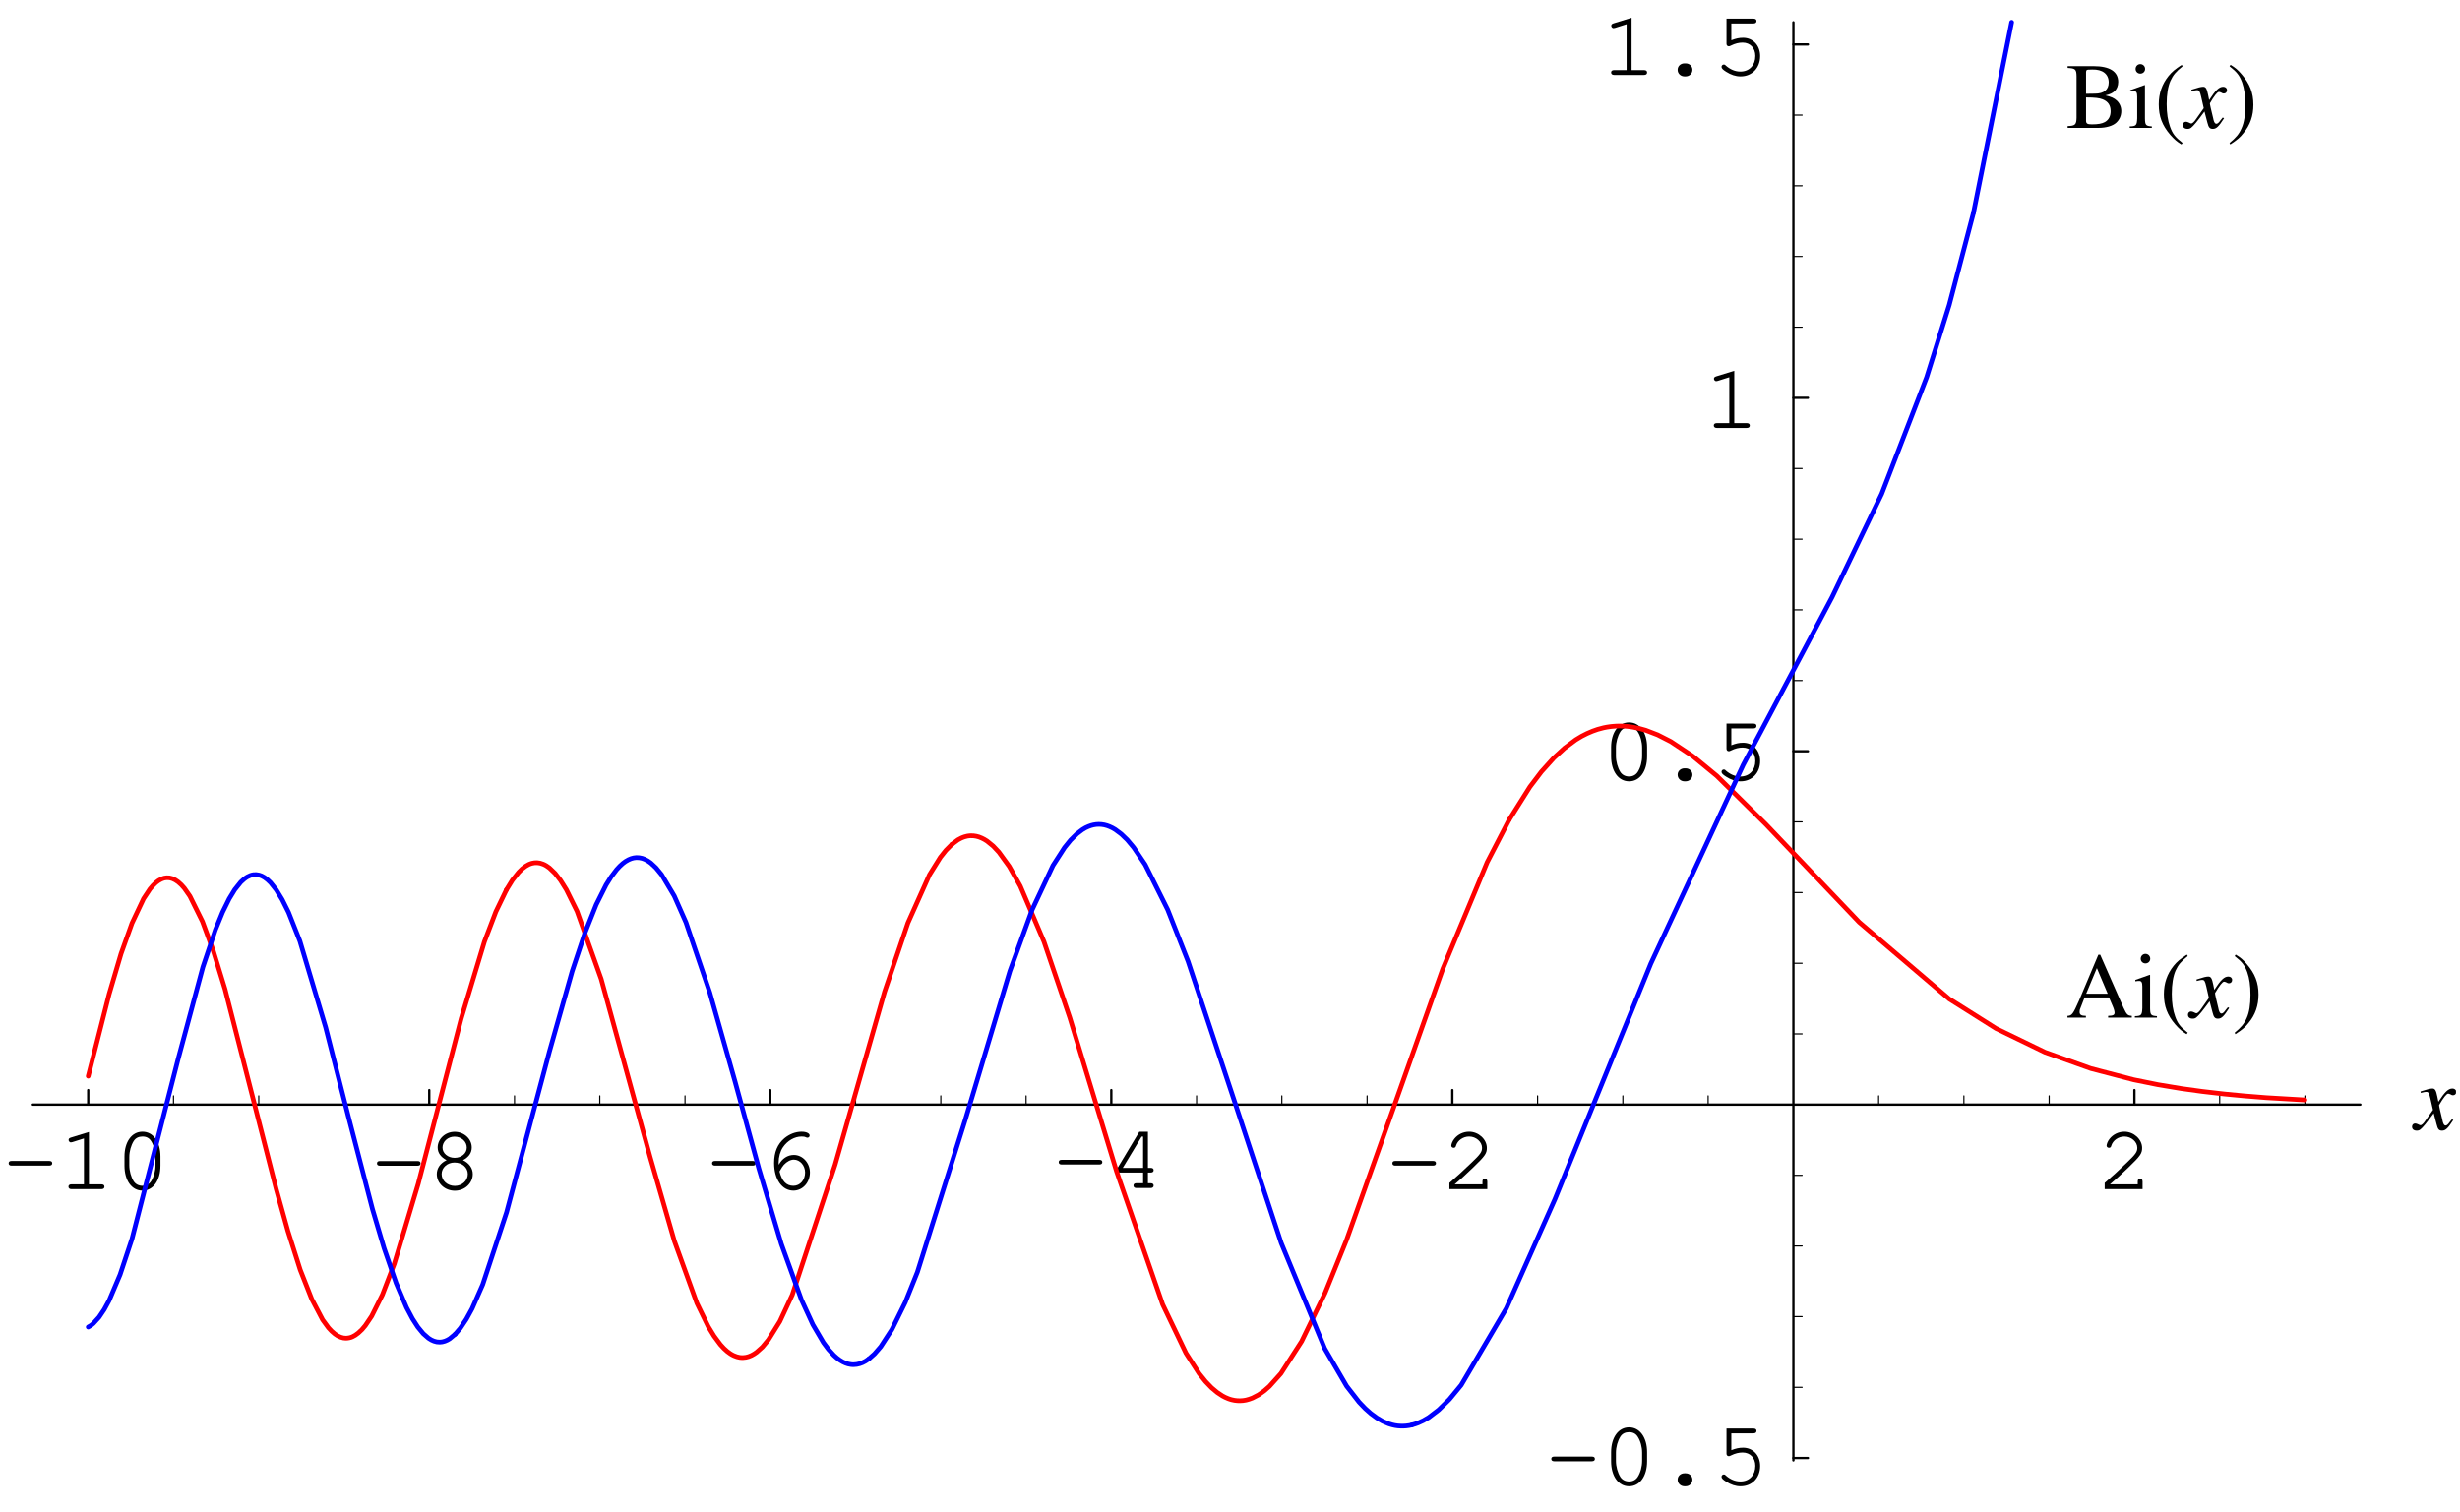 <?xml version="1.0" encoding="UTF-8"?>
<svg xmlns="http://www.w3.org/2000/svg" xmlns:xlink="http://www.w3.org/1999/xlink" width="262.82" height="161.58" viewBox="0 0 262.82 161.58">
<defs>
<g>
<g id="glyph-0-0">
</g>
<g id="glyph-0-1">
<path d="M 5 -2.516 C 5.219 -2.516 5.328 -2.609 5.328 -2.766 C 5.328 -2.938 5.219 -3.016 5 -3.016 L 0.984 -3.016 C 0.781 -3.016 0.672 -2.938 0.672 -2.766 C 0.672 -2.609 0.781 -2.516 0.984 -2.516 Z M 5 -2.516 "/>
</g>
<g id="glyph-0-2">
<path d="M 3.266 -6.109 L 1.344 -5.516 C 1.156 -5.453 1.094 -5.391 1.094 -5.25 C 1.094 -5.125 1.219 -5 1.328 -5 C 1.359 -5 1.453 -5.031 1.5 -5.031 L 2.734 -5.422 L 2.734 -0.516 L 1.406 -0.516 C 1.188 -0.516 1.078 -0.422 1.078 -0.266 C 1.078 -0.094 1.203 0 1.406 0 L 4.594 0 C 4.812 0 4.922 -0.094 4.922 -0.266 C 4.922 -0.422 4.812 -0.516 4.594 -0.516 L 3.266 -0.516 Z M 3.266 -6.109 "/>
</g>
<g id="glyph-0-3">
<path d="M 4.922 -3.484 C 4.922 -5.062 4.141 -6.141 3 -6.141 C 1.859 -6.141 1.078 -5.062 1.078 -3.484 L 1.078 -2.516 C 1.078 -0.922 1.859 0.156 3 0.156 C 4.141 0.156 4.922 -0.922 4.922 -2.516 Z M 1.594 -3.422 C 1.594 -4.047 1.781 -4.688 2.062 -5.141 C 2.266 -5.469 2.594 -5.625 3 -5.625 C 3.406 -5.625 3.719 -5.469 3.922 -5.141 C 4.219 -4.688 4.391 -4.047 4.391 -3.422 L 4.391 -2.562 C 4.391 -1.953 4.219 -1.297 3.922 -0.844 C 3.719 -0.531 3.391 -0.359 3 -0.359 C 2.609 -0.359 2.266 -0.531 2.062 -0.844 C 1.781 -1.297 1.594 -1.953 1.594 -2.562 Z M 1.594 -3.422 "/>
</g>
<g id="glyph-0-4">
</g>
<g id="glyph-0-5">
<path d="M 3.875 -3.109 C 4.5 -3.438 4.812 -3.891 4.812 -4.469 C 4.812 -5.391 3.984 -6.141 2.984 -6.141 C 2 -6.141 1.172 -5.391 1.172 -4.469 C 1.172 -3.891 1.5 -3.438 2.125 -3.109 C 1.453 -2.797 1.078 -2.25 1.078 -1.625 C 1.078 -0.641 1.938 0.156 3 0.156 C 4.062 0.156 4.922 -0.641 4.922 -1.625 C 4.922 -2.25 4.531 -2.797 3.875 -3.109 Z M 2.969 -5.625 C 3.703 -5.625 4.281 -5.109 4.281 -4.453 C 4.281 -3.844 3.719 -3.359 2.984 -3.359 C 2.266 -3.359 1.688 -3.844 1.688 -4.453 C 1.688 -5.109 2.266 -5.625 2.969 -5.625 Z M 2.969 -2.859 C 3.781 -2.859 4.391 -2.328 4.391 -1.625 C 4.391 -0.922 3.781 -0.359 3 -0.359 C 2.219 -0.359 1.594 -0.922 1.594 -1.625 C 1.594 -2.312 2.203 -2.859 2.969 -2.859 Z M 2.969 -2.859 "/>
</g>
<g id="glyph-0-6">
<path d="M 1.812 -2.609 C 1.797 -2.719 1.797 -2.797 1.797 -2.844 C 1.797 -3.453 1.969 -4.047 2.25 -4.469 C 2.734 -5.188 3.5 -5.625 4.25 -5.625 C 4.422 -5.625 4.578 -5.609 4.672 -5.562 C 4.781 -5.516 4.812 -5.5 4.875 -5.5 C 5.016 -5.5 5.109 -5.609 5.109 -5.734 C 5.109 -5.969 4.75 -6.141 4.25 -6.141 C 3.609 -6.141 2.953 -5.891 2.406 -5.438 C 1.672 -4.812 1.312 -3.953 1.312 -2.797 C 1.312 -1.062 2.156 0.156 3.375 0.156 C 4.359 0.156 5.141 -0.703 5.141 -1.781 C 5.141 -2.812 4.359 -3.656 3.422 -3.656 C 2.766 -3.656 2.172 -3.281 1.812 -2.609 Z M 1.891 -1.891 C 2.109 -2.281 2.219 -2.453 2.359 -2.609 C 2.688 -2.953 3.062 -3.156 3.422 -3.156 C 4.078 -3.156 4.625 -2.531 4.625 -1.781 C 4.625 -0.984 4.094 -0.359 3.375 -0.359 C 2.625 -0.359 2.156 -0.844 1.891 -1.891 Z M 1.891 -1.891 "/>
</g>
<g id="glyph-0-7">
<path d="M 3.703 -1.656 L 3.703 -0.516 L 2.984 -0.516 C 2.781 -0.516 2.672 -0.422 2.672 -0.266 C 2.672 -0.094 2.797 0 2.984 0 L 4.5 0 C 4.703 0 4.828 -0.094 4.828 -0.266 C 4.828 -0.422 4.719 -0.516 4.5 -0.516 L 4.219 -0.516 L 4.219 -1.656 L 4.5 -1.656 C 4.719 -1.656 4.828 -1.75 4.828 -1.906 C 4.828 -2.078 4.719 -2.156 4.5 -2.156 L 4.219 -2.156 L 4.219 -6.016 L 3.297 -6.016 L 1 -2.188 L 1 -1.656 Z M 3.703 -2.156 L 1.531 -2.156 L 3.547 -5.5 L 3.703 -5.5 Z M 3.703 -2.156 "/>
</g>
<g id="glyph-0-8">
<path d="M 1.344 -0.516 C 1.891 -0.969 2.5 -1.531 3.328 -2.328 C 4.578 -3.531 4.781 -3.812 4.781 -4.406 C 4.781 -5.328 3.891 -6.141 2.891 -6.141 C 2.266 -6.141 1.688 -5.859 1.312 -5.391 C 1.109 -5.141 0.984 -4.828 0.984 -4.641 C 0.984 -4.531 1.094 -4.422 1.234 -4.422 C 1.359 -4.422 1.453 -4.484 1.484 -4.641 C 1.656 -5.219 2.25 -5.625 2.891 -5.625 C 3.625 -5.625 4.266 -5.062 4.266 -4.422 C 4.266 -3.984 4.094 -3.734 3.156 -2.844 C 2.328 -2.047 1.578 -1.359 0.875 -0.75 L 0.781 -0.672 L 0.781 0 L 4.828 0 L 4.828 -0.812 C 4.828 -1.016 4.734 -1.125 4.562 -1.125 C 4.391 -1.125 4.312 -1.016 4.312 -0.812 L 4.312 -0.516 Z M 1.344 -0.516 "/>
</g>
<g id="glyph-0-9">
<path d="M 2.938 -1.234 C 2.516 -1.234 2.203 -0.938 2.203 -0.547 C 2.203 -0.156 2.516 0.156 2.938 0.156 L 3.047 0.156 C 3.469 0.156 3.781 -0.156 3.781 -0.547 C 3.781 -0.938 3.469 -1.234 3.047 -1.234 Z M 2.938 -1.234 "/>
</g>
<g id="glyph-0-10">
<path d="M 1.953 -5.5 L 4.312 -5.5 C 4.531 -5.5 4.641 -5.594 4.641 -5.766 C 4.641 -5.922 4.531 -6.016 4.312 -6.016 L 1.438 -6.016 L 1.438 -3.328 C 1.438 -3.172 1.531 -3.062 1.688 -3.062 C 1.75 -3.062 1.797 -3.078 1.922 -3.141 C 2.359 -3.359 2.766 -3.453 3.156 -3.453 C 3.969 -3.453 4.516 -2.875 4.516 -2.031 C 4.516 -1.031 3.875 -0.359 2.922 -0.359 C 2.359 -0.359 1.844 -0.578 1.359 -1 C 1.281 -1.094 1.219 -1.109 1.156 -1.109 C 1.016 -1.109 0.906 -1 0.906 -0.859 C 0.906 -0.703 1.047 -0.562 1.391 -0.344 C 1.906 -0.016 2.406 0.156 2.938 0.156 C 4.172 0.156 5.031 -0.75 5.031 -2.016 C 5.031 -3.156 4.266 -3.969 3.203 -3.969 C 2.781 -3.969 2.438 -3.891 1.953 -3.703 Z M 1.953 -5.5 "/>
</g>
<g id="glyph-1-0">
</g>
<g id="glyph-1-1">
<path d="M 4 -1.109 C 3.922 -1.016 3.875 -0.953 3.781 -0.844 C 3.562 -0.531 3.438 -0.438 3.312 -0.438 C 3.188 -0.438 3.094 -0.562 3.016 -0.844 C 2.984 -0.953 2.984 -0.984 2.984 -1 C 2.734 -2.031 2.625 -2.484 2.625 -2.625 C 3.078 -3.406 3.422 -3.844 3.594 -3.844 C 3.656 -3.844 3.75 -3.812 3.844 -3.766 C 3.953 -3.688 4.031 -3.672 4.109 -3.672 C 4.312 -3.672 4.453 -3.812 4.453 -4.031 C 4.453 -4.25 4.281 -4.391 4.047 -4.391 C 3.609 -4.391 3.234 -4.031 2.547 -2.969 L 2.438 -3.516 C 2.297 -4.203 2.188 -4.391 1.906 -4.391 C 1.688 -4.391 1.359 -4.312 0.75 -4.109 C 0.688 -4.094 0.688 -4.094 0.641 -4.062 L 0.672 -3.922 C 1.062 -4.016 1.141 -4.031 1.234 -4.031 C 1.484 -4.031 1.547 -3.938 1.688 -3.344 L 1.969 -2.109 L 1.156 -0.953 C 0.953 -0.641 0.75 -0.469 0.641 -0.469 C 0.594 -0.469 0.484 -0.5 0.391 -0.562 C 0.266 -0.625 0.156 -0.656 0.062 -0.656 C -0.125 -0.656 -0.266 -0.516 -0.266 -0.312 C -0.266 -0.047 -0.078 0.109 0.234 0.109 C 0.531 0.109 0.656 0.016 1.156 -0.578 C 1.422 -0.906 1.641 -1.203 2.047 -1.75 L 2.359 -0.562 C 2.484 -0.047 2.609 0.109 2.938 0.109 C 3.312 0.109 3.562 -0.125 4.141 -1.031 Z M 4 -1.109 "/>
</g>
<g id="glyph-2-0">
</g>
<g id="glyph-2-1">
<path d="M 0.172 -6.406 C 1 -6.359 1.109 -6.266 1.125 -5.516 L 1.125 -1.094 C 1.109 -0.344 0.984 -0.219 0.172 -0.188 L 0.172 0 L 3.5 0 C 4.266 0 4.984 -0.203 5.359 -0.547 C 5.719 -0.875 5.906 -1.312 5.906 -1.797 C 5.906 -2.234 5.734 -2.625 5.422 -2.922 C 5.125 -3.188 4.859 -3.312 4.203 -3.469 C 4.719 -3.594 4.938 -3.703 5.172 -3.906 C 5.422 -4.125 5.578 -4.484 5.578 -4.906 C 5.578 -6.016 4.672 -6.594 2.953 -6.594 L 0.172 -6.594 Z M 2.141 -3.25 C 3.109 -3.25 3.562 -3.188 3.922 -3.047 C 4.5 -2.812 4.766 -2.406 4.766 -1.781 C 4.766 -1.25 4.562 -0.859 4.156 -0.625 C 3.844 -0.453 3.422 -0.375 2.766 -0.375 C 2.281 -0.375 2.141 -0.453 2.141 -0.781 Z M 2.141 -3.641 L 2.141 -5.938 C 2.156 -6.156 2.188 -6.203 2.359 -6.219 L 2.797 -6.234 C 3.906 -6.266 4.562 -5.75 4.562 -4.859 C 4.562 -4.078 4.047 -3.656 3.094 -3.656 Z M 2.141 -3.641 "/>
</g>
<g id="glyph-2-2">
<path d="M 0.156 0 L 2.516 0 L 2.516 -0.156 C 1.859 -0.203 1.797 -0.297 1.781 -1.016 L 1.781 -4.562 L 1.75 -4.578 L 0.203 -4.031 L 0.203 -3.891 L 0.281 -3.891 C 0.406 -3.922 0.516 -3.922 0.625 -3.922 C 0.859 -3.922 0.953 -3.766 0.953 -3.328 L 0.953 -1.016 C 0.922 -0.281 0.844 -0.172 0.156 -0.156 Z M 1.281 -6.812 C 1 -6.812 0.781 -6.578 0.781 -6.297 C 0.781 -6.016 1 -5.797 1.281 -5.797 C 1.578 -5.797 1.797 -6.016 1.797 -6.297 C 1.797 -6.594 1.562 -6.812 1.281 -6.812 Z M 1.281 -6.812 "/>
</g>
<g id="glyph-2-3">
<path d="M 2.938 -6.734 C 2.203 -6.25 1.906 -6 1.531 -5.547 C 0.828 -4.672 0.484 -3.672 0.484 -2.516 C 0.484 -1.234 0.844 -0.266 1.719 0.75 C 2.141 1.219 2.391 1.453 2.906 1.766 L 3.031 1.609 C 2.234 0.984 1.953 0.625 1.688 -0.125 C 1.453 -0.781 1.328 -1.531 1.328 -2.547 C 1.328 -3.594 1.469 -4.422 1.734 -5.031 C 2.016 -5.641 2.312 -6 3.031 -6.578 Z M 2.938 -6.734 "/>
</g>
<g id="glyph-2-4">
<path d="M 0.375 1.766 C 1.109 1.281 1.422 1.031 1.781 0.562 C 2.5 -0.297 2.844 -1.297 2.844 -2.469 C 2.844 -3.734 2.469 -4.703 1.594 -5.719 C 1.188 -6.203 0.922 -6.422 0.406 -6.734 L 0.297 -6.578 C 1.094 -5.953 1.359 -5.609 1.641 -4.859 C 1.875 -4.188 1.984 -3.438 1.984 -2.438 C 1.984 -1.391 1.859 -0.562 1.578 0.047 C 1.312 0.656 1 1.031 0.297 1.609 Z M 0.375 1.766 "/>
</g>
<g id="glyph-2-5">
<path d="M 7.031 -0.188 C 6.594 -0.219 6.484 -0.312 6.141 -1.062 L 3.656 -6.719 L 3.453 -6.719 L 1.391 -1.828 C 0.75 -0.375 0.625 -0.203 0.156 -0.188 L 0.156 0 L 2.125 0 L 2.125 -0.188 C 1.641 -0.188 1.453 -0.312 1.453 -0.594 C 1.453 -0.719 1.469 -0.859 1.531 -0.984 L 1.984 -2.156 L 4.594 -2.156 L 5 -1.203 C 5.125 -0.922 5.188 -0.672 5.188 -0.531 C 5.188 -0.281 5.031 -0.203 4.5 -0.188 L 4.5 0 L 7.031 0 Z M 2.156 -2.562 L 3.297 -5.297 L 4.453 -2.562 Z M 2.156 -2.562 "/>
</g>
</g>
<clipPath id="clip-0">
<path clip-rule="nonzero" d="M 0.25 120 L 19 120 L 19 128 L 0.25 128 Z M 0.25 120 "/>
</clipPath>
<clipPath id="clip-1">
<path clip-rule="nonzero" d="M 257 116 L 262.391 116 L 262.391 121 L 257 121 Z M 257 116 "/>
</clipPath>
</defs>
<path fill="none" stroke-width="2.5" stroke-linecap="round" stroke-linejoin="round" stroke="rgb(0%, 0%, 0%)" stroke-opacity="1" stroke-miterlimit="10" d="M 91.752 431.166 L 91.752 446.675 " transform="matrix(0.1, 0, 0, -0.1, 0.251, 161.161)"/>
<g clip-path="url(#clip-0)">
<g fill="rgb(0%, 0%, 0%)" fill-opacity="1">
<use xlink:href="#glyph-0-1" x="0.251" y="127.082"/>
<use xlink:href="#glyph-0-2" x="6.235" y="127.082"/>
<use xlink:href="#glyph-0-3" x="12.22" y="127.082"/>
<use xlink:href="#glyph-0-4" x="18.204" y="127.082"/>
</g>
</g>
<path fill="none" stroke-width="2.5" stroke-linecap="round" stroke-linejoin="round" stroke="rgb(0%, 0%, 0%)" stroke-opacity="1" stroke-miterlimit="10" d="M 456.095 431.166 L 456.095 446.675 " transform="matrix(0.1, 0, 0, -0.1, 0.251, 161.161)"/>
<g fill="rgb(0%, 0%, 0%)" fill-opacity="1">
<use xlink:href="#glyph-0-1" x="39.604" y="127.093"/>
<use xlink:href="#glyph-0-5" x="45.588" y="127.093"/>
<use xlink:href="#glyph-0-4" x="51.573" y="127.093"/>
</g>
<path fill="none" stroke-width="2.5" stroke-linecap="round" stroke-linejoin="round" stroke="rgb(0%, 0%, 0%)" stroke-opacity="1" stroke-miterlimit="10" d="M 820.438 431.166 L 820.438 446.675 " transform="matrix(0.1, 0, 0, -0.1, 0.251, 161.161)"/>
<g fill="rgb(0%, 0%, 0%)" fill-opacity="1">
<use xlink:href="#glyph-0-1" x="75.406" y="127.082"/>
<use xlink:href="#glyph-0-6" x="81.39" y="127.082"/>
<use xlink:href="#glyph-0-4" x="87.374" y="127.082"/>
</g>
<path fill="none" stroke-width="2.5" stroke-linecap="round" stroke-linejoin="round" stroke="rgb(0%, 0%, 0%)" stroke-opacity="1" stroke-miterlimit="10" d="M 1184.781 431.166 L 1184.781 446.675 " transform="matrix(0.1, 0, 0, -0.1, 0.251, 161.161)"/>
<g fill="rgb(0%, 0%, 0%)" fill-opacity="1">
<use xlink:href="#glyph-0-1" x="112.439" y="126.963"/>
<use xlink:href="#glyph-0-7" x="118.424" y="126.963"/>
<use xlink:href="#glyph-0-4" x="124.408" y="126.963"/>
</g>
<path fill="none" stroke-width="2.5" stroke-linecap="round" stroke-linejoin="round" stroke="rgb(0%, 0%, 0%)" stroke-opacity="1" stroke-miterlimit="10" d="M 1549.124 431.166 L 1549.124 446.675 " transform="matrix(0.1, 0, 0, -0.1, 0.251, 161.161)"/>
<g fill="rgb(0%, 0%, 0%)" fill-opacity="1">
<use xlink:href="#glyph-0-1" x="148.087" y="127.082"/>
<use xlink:href="#glyph-0-8" x="154.071" y="127.082"/>
<use xlink:href="#glyph-0-4" x="160.056" y="127.082"/>
</g>
<path fill="none" stroke-width="2.5" stroke-linecap="round" stroke-linejoin="round" stroke="rgb(0%, 0%, 0%)" stroke-opacity="1" stroke-miterlimit="10" d="M 2277.849 431.166 L 2277.849 446.675 " transform="matrix(0.1, 0, 0, -0.1, 0.251, 161.161)"/>
<g fill="rgb(0%, 0%, 0%)" fill-opacity="1">
<use xlink:href="#glyph-0-8" x="224.078" y="127.082"/>
<use xlink:href="#glyph-0-4" x="230.063" y="127.082"/>
</g>
<path fill="none" stroke-width="1.25" stroke-linecap="round" stroke-linejoin="round" stroke="rgb(0%, 0%, 0%)" stroke-opacity="1" stroke-miterlimit="10" d="M 182.848 431.166 L 182.848 440.487 " transform="matrix(0.1, 0, 0, -0.1, 0.251, 161.161)"/>
<path fill="none" stroke-width="1.25" stroke-linecap="round" stroke-linejoin="round" stroke="rgb(0%, 0%, 0%)" stroke-opacity="1" stroke-miterlimit="10" d="M 273.943 431.166 L 273.943 440.487 " transform="matrix(0.1, 0, 0, -0.1, 0.251, 161.161)"/>
<path fill="none" stroke-width="1.25" stroke-linecap="round" stroke-linejoin="round" stroke="rgb(0%, 0%, 0%)" stroke-opacity="1" stroke-miterlimit="10" d="M 365 431.166 L 365 440.487 " transform="matrix(0.1, 0, 0, -0.1, 0.251, 161.161)"/>
<path fill="none" stroke-width="1.25" stroke-linecap="round" stroke-linejoin="round" stroke="rgb(0%, 0%, 0%)" stroke-opacity="1" stroke-miterlimit="10" d="M 547.191 431.166 L 547.191 440.487 " transform="matrix(0.1, 0, 0, -0.1, 0.251, 161.161)"/>
<path fill="none" stroke-width="1.25" stroke-linecap="round" stroke-linejoin="round" stroke="rgb(0%, 0%, 0%)" stroke-opacity="1" stroke-miterlimit="10" d="M 638.286 431.166 L 638.286 440.487 " transform="matrix(0.1, 0, 0, -0.1, 0.251, 161.161)"/>
<path fill="none" stroke-width="1.25" stroke-linecap="round" stroke-linejoin="round" stroke="rgb(0%, 0%, 0%)" stroke-opacity="1" stroke-miterlimit="10" d="M 729.343 431.166 L 729.343 440.487 " transform="matrix(0.1, 0, 0, -0.1, 0.251, 161.161)"/>
<path fill="none" stroke-width="1.25" stroke-linecap="round" stroke-linejoin="round" stroke="rgb(0%, 0%, 0%)" stroke-opacity="1" stroke-miterlimit="10" d="M 911.534 431.166 L 911.534 440.487 " transform="matrix(0.1, 0, 0, -0.1, 0.251, 161.161)"/>
<path fill="none" stroke-width="1.25" stroke-linecap="round" stroke-linejoin="round" stroke="rgb(0%, 0%, 0%)" stroke-opacity="1" stroke-miterlimit="10" d="M 1002.629 431.166 L 1002.629 440.487 " transform="matrix(0.1, 0, 0, -0.1, 0.251, 161.161)"/>
<path fill="none" stroke-width="1.25" stroke-linecap="round" stroke-linejoin="round" stroke="rgb(0%, 0%, 0%)" stroke-opacity="1" stroke-miterlimit="10" d="M 1093.725 431.166 L 1093.725 440.487 " transform="matrix(0.1, 0, 0, -0.1, 0.251, 161.161)"/>
<path fill="none" stroke-width="1.25" stroke-linecap="round" stroke-linejoin="round" stroke="rgb(0%, 0%, 0%)" stroke-opacity="1" stroke-miterlimit="10" d="M 1275.877 431.166 L 1275.877 440.487 " transform="matrix(0.1, 0, 0, -0.1, 0.251, 161.161)"/>
<path fill="none" stroke-width="1.25" stroke-linecap="round" stroke-linejoin="round" stroke="rgb(0%, 0%, 0%)" stroke-opacity="1" stroke-miterlimit="10" d="M 1366.972 431.166 L 1366.972 440.487 " transform="matrix(0.1, 0, 0, -0.1, 0.251, 161.161)"/>
<path fill="none" stroke-width="1.25" stroke-linecap="round" stroke-linejoin="round" stroke="rgb(0%, 0%, 0%)" stroke-opacity="1" stroke-miterlimit="10" d="M 1458.068 431.166 L 1458.068 440.487 " transform="matrix(0.1, 0, 0, -0.1, 0.251, 161.161)"/>
<path fill="none" stroke-width="1.25" stroke-linecap="round" stroke-linejoin="round" stroke="rgb(0%, 0%, 0%)" stroke-opacity="1" stroke-miterlimit="10" d="M 1640.22 431.166 L 1640.22 440.487 " transform="matrix(0.1, 0, 0, -0.1, 0.251, 161.161)"/>
<path fill="none" stroke-width="1.25" stroke-linecap="round" stroke-linejoin="round" stroke="rgb(0%, 0%, 0%)" stroke-opacity="1" stroke-miterlimit="10" d="M 1731.315 431.166 L 1731.315 440.487 " transform="matrix(0.1, 0, 0, -0.1, 0.251, 161.161)"/>
<path fill="none" stroke-width="1.25" stroke-linecap="round" stroke-linejoin="round" stroke="rgb(0%, 0%, 0%)" stroke-opacity="1" stroke-miterlimit="10" d="M 1822.411 431.166 L 1822.411 440.487 " transform="matrix(0.1, 0, 0, -0.1, 0.251, 161.161)"/>
<path fill="none" stroke-width="1.25" stroke-linecap="round" stroke-linejoin="round" stroke="rgb(0%, 0%, 0%)" stroke-opacity="1" stroke-miterlimit="10" d="M 2004.563 431.166 L 2004.563 440.487 " transform="matrix(0.1, 0, 0, -0.1, 0.251, 161.161)"/>
<path fill="none" stroke-width="1.25" stroke-linecap="round" stroke-linejoin="round" stroke="rgb(0%, 0%, 0%)" stroke-opacity="1" stroke-miterlimit="10" d="M 2095.658 431.166 L 2095.658 440.487 " transform="matrix(0.1, 0, 0, -0.1, 0.251, 161.161)"/>
<path fill="none" stroke-width="1.25" stroke-linecap="round" stroke-linejoin="round" stroke="rgb(0%, 0%, 0%)" stroke-opacity="1" stroke-miterlimit="10" d="M 2186.754 431.166 L 2186.754 440.487 " transform="matrix(0.1, 0, 0, -0.1, 0.251, 161.161)"/>
<path fill="none" stroke-width="1.25" stroke-linecap="round" stroke-linejoin="round" stroke="rgb(0%, 0%, 0%)" stroke-opacity="1" stroke-miterlimit="10" d="M 2368.945 431.166 L 2368.945 440.487 " transform="matrix(0.1, 0, 0, -0.1, 0.251, 161.161)"/>
<path fill="none" stroke-width="1.25" stroke-linecap="round" stroke-linejoin="round" stroke="rgb(0%, 0%, 0%)" stroke-opacity="1" stroke-miterlimit="10" d="M 2460.001 431.166 L 2460.001 440.487 " transform="matrix(0.1, 0, 0, -0.1, 0.251, 161.161)"/>
<path fill="none" stroke-width="2.5" stroke-linecap="round" stroke-linejoin="round" stroke="rgb(0%, 0%, 0%)" stroke-opacity="1" stroke-miterlimit="10" d="M 32.536 431.166 L 2519.217 431.166 " transform="matrix(0.1, 0, 0, -0.1, 0.251, 161.161)"/>
<path fill="none" stroke-width="2.5" stroke-linecap="round" stroke-linejoin="round" stroke="rgb(0%, 0%, 0%)" stroke-opacity="1" stroke-miterlimit="10" d="M 1913.506 53.507 L 1929.015 53.507 " transform="matrix(0.1, 0, 0, -0.1, 0.251, 161.161)"/>
<g fill="rgb(0%, 0%, 0%)" fill-opacity="1">
<use xlink:href="#glyph-0-1" x="165.064" y="158.677"/>
<use xlink:href="#glyph-0-3" x="171.048" y="158.677"/>
<use xlink:href="#glyph-0-9" x="177.032" y="158.677"/>
<use xlink:href="#glyph-0-10" x="183.017" y="158.677"/>
<use xlink:href="#glyph-0-4" x="189.001" y="158.677"/>
</g>
<path fill="none" stroke-width="2.5" stroke-linecap="round" stroke-linejoin="round" stroke="rgb(0%, 0%, 0%)" stroke-opacity="1" stroke-miterlimit="10" d="M 1913.506 808.786 L 1929.015 808.786 " transform="matrix(0.1, 0, 0, -0.1, 0.251, 161.161)"/>
<g fill="rgb(0%, 0%, 0%)" fill-opacity="1">
<use xlink:href="#glyph-0-3" x="171.048" y="83.343"/>
<use xlink:href="#glyph-0-9" x="177.032" y="83.343"/>
<use xlink:href="#glyph-0-10" x="183.017" y="83.343"/>
<use xlink:href="#glyph-0-4" x="189.001" y="83.343"/>
</g>
<path fill="none" stroke-width="2.5" stroke-linecap="round" stroke-linejoin="round" stroke="rgb(0%, 0%, 0%)" stroke-opacity="1" stroke-miterlimit="10" d="M 1913.506 1186.445 L 1929.015 1186.445 " transform="matrix(0.1, 0, 0, -0.1, 0.251, 161.161)"/>
<g fill="rgb(0%, 0%, 0%)" fill-opacity="1">
<use xlink:href="#glyph-0-2" x="182.019" y="45.735"/>
<use xlink:href="#glyph-0-4" x="188.004" y="45.735"/>
</g>
<path fill="none" stroke-width="2.5" stroke-linecap="round" stroke-linejoin="round" stroke="rgb(0%, 0%, 0%)" stroke-opacity="1" stroke-miterlimit="10" d="M 1913.506 1564.103 L 1929.015 1564.103 " transform="matrix(0.1, 0, 0, -0.1, 0.251, 161.161)"/>
<g fill="rgb(0%, 0%, 0%)" fill-opacity="1">
<use xlink:href="#glyph-0-2" x="171.048" y="8.008"/>
<use xlink:href="#glyph-0-9" x="177.032" y="8.008"/>
<use xlink:href="#glyph-0-10" x="183.017" y="8.008"/>
<use xlink:href="#glyph-0-4" x="189.001" y="8.008"/>
</g>
<path fill="none" stroke-width="1.25" stroke-linecap="round" stroke-linejoin="round" stroke="rgb(0%, 0%, 0%)" stroke-opacity="1" stroke-miterlimit="10" d="M 1913.506 129.016 L 1922.827 129.016 " transform="matrix(0.1, 0, 0, -0.1, 0.251, 161.161)"/>
<path fill="none" stroke-width="1.25" stroke-linecap="round" stroke-linejoin="round" stroke="rgb(0%, 0%, 0%)" stroke-opacity="1" stroke-miterlimit="10" d="M 1913.506 204.563 L 1922.827 204.563 " transform="matrix(0.1, 0, 0, -0.1, 0.251, 161.161)"/>
<path fill="none" stroke-width="1.25" stroke-linecap="round" stroke-linejoin="round" stroke="rgb(0%, 0%, 0%)" stroke-opacity="1" stroke-miterlimit="10" d="M 1913.506 280.071 L 1922.827 280.071 " transform="matrix(0.1, 0, 0, -0.1, 0.251, 161.161)"/>
<path fill="none" stroke-width="1.25" stroke-linecap="round" stroke-linejoin="round" stroke="rgb(0%, 0%, 0%)" stroke-opacity="1" stroke-miterlimit="10" d="M 1913.506 355.619 L 1922.827 355.619 " transform="matrix(0.1, 0, 0, -0.1, 0.251, 161.161)"/>
<path fill="none" stroke-width="1.25" stroke-linecap="round" stroke-linejoin="round" stroke="rgb(0%, 0%, 0%)" stroke-opacity="1" stroke-miterlimit="10" d="M 1913.506 506.714 L 1922.827 506.714 " transform="matrix(0.1, 0, 0, -0.1, 0.251, 161.161)"/>
<path fill="none" stroke-width="1.25" stroke-linecap="round" stroke-linejoin="round" stroke="rgb(0%, 0%, 0%)" stroke-opacity="1" stroke-miterlimit="10" d="M 1913.506 582.222 L 1922.827 582.222 " transform="matrix(0.1, 0, 0, -0.1, 0.251, 161.161)"/>
<path fill="none" stroke-width="1.25" stroke-linecap="round" stroke-linejoin="round" stroke="rgb(0%, 0%, 0%)" stroke-opacity="1" stroke-miterlimit="10" d="M 1913.506 657.73 L 1922.827 657.73 " transform="matrix(0.1, 0, 0, -0.1, 0.251, 161.161)"/>
<path fill="none" stroke-width="1.25" stroke-linecap="round" stroke-linejoin="round" stroke="rgb(0%, 0%, 0%)" stroke-opacity="1" stroke-miterlimit="10" d="M 1913.506 733.278 L 1922.827 733.278 " transform="matrix(0.1, 0, 0, -0.1, 0.251, 161.161)"/>
<path fill="none" stroke-width="1.25" stroke-linecap="round" stroke-linejoin="round" stroke="rgb(0%, 0%, 0%)" stroke-opacity="1" stroke-miterlimit="10" d="M 1913.506 884.333 L 1922.827 884.333 " transform="matrix(0.1, 0, 0, -0.1, 0.251, 161.161)"/>
<path fill="none" stroke-width="1.25" stroke-linecap="round" stroke-linejoin="round" stroke="rgb(0%, 0%, 0%)" stroke-opacity="1" stroke-miterlimit="10" d="M 1913.506 959.881 L 1922.827 959.881 " transform="matrix(0.1, 0, 0, -0.1, 0.251, 161.161)"/>
<path fill="none" stroke-width="1.25" stroke-linecap="round" stroke-linejoin="round" stroke="rgb(0%, 0%, 0%)" stroke-opacity="1" stroke-miterlimit="10" d="M 1913.506 1035.389 L 1922.827 1035.389 " transform="matrix(0.1, 0, 0, -0.1, 0.251, 161.161)"/>
<path fill="none" stroke-width="1.25" stroke-linecap="round" stroke-linejoin="round" stroke="rgb(0%, 0%, 0%)" stroke-opacity="1" stroke-miterlimit="10" d="M 1913.506 1110.936 L 1922.827 1110.936 " transform="matrix(0.1, 0, 0, -0.1, 0.251, 161.161)"/>
<path fill="none" stroke-width="1.25" stroke-linecap="round" stroke-linejoin="round" stroke="rgb(0%, 0%, 0%)" stroke-opacity="1" stroke-miterlimit="10" d="M 1913.506 1261.992 L 1922.827 1261.992 " transform="matrix(0.1, 0, 0, -0.1, 0.251, 161.161)"/>
<path fill="none" stroke-width="1.25" stroke-linecap="round" stroke-linejoin="round" stroke="rgb(0%, 0%, 0%)" stroke-opacity="1" stroke-miterlimit="10" d="M 1913.506 1337.54 L 1922.827 1337.54 " transform="matrix(0.1, 0, 0, -0.1, 0.251, 161.161)"/>
<path fill="none" stroke-width="1.25" stroke-linecap="round" stroke-linejoin="round" stroke="rgb(0%, 0%, 0%)" stroke-opacity="1" stroke-miterlimit="10" d="M 1913.506 1413.087 L 1922.827 1413.087 " transform="matrix(0.1, 0, 0, -0.1, 0.251, 161.161)"/>
<path fill="none" stroke-width="1.25" stroke-linecap="round" stroke-linejoin="round" stroke="rgb(0%, 0%, 0%)" stroke-opacity="1" stroke-miterlimit="10" d="M 1913.506 1488.595 L 1922.827 1488.595 " transform="matrix(0.1, 0, 0, -0.1, 0.251, 161.161)"/>
<path fill="none" stroke-width="2.5" stroke-linecap="round" stroke-linejoin="round" stroke="rgb(0%, 0%, 0%)" stroke-opacity="1" stroke-miterlimit="10" d="M 1913.506 50.962 L 1913.506 1587.798 " transform="matrix(0.1, 0, 0, -0.1, 0.251, 161.161)"/>
<path fill="none" stroke-width="5" stroke-linecap="round" stroke-linejoin="round" stroke="rgb(100%, 0%, 0%)" stroke-opacity="1" stroke-miterlimit="10" d="M 91.752 461.558 L 114.076 549.207 L 126.843 592.444 L 138.514 625.067 L 150.851 651.19 L 157.626 661.451 L 160.759 665.132 L 164.049 668.344 L 166.869 670.458 L 169.963 672.182 L 172.782 673.2 L 175.446 673.592 L 178.54 673.474 L 181.438 672.73 L 184.688 671.203 L 187.821 669.088 L 191.229 666.033 L 194.44 662.43 L 200.393 653.892 L 213.787 626.791 L 225.38 595.342 L 237.912 554.494 L 292.585 340.854 L 305 296.285 L 318.238 254.654 L 330.535 223.362 L 342.167 201.195 L 348.433 192.618 L 351.723 189.093 L 355.248 186.039 L 358.185 184.08 L 361.436 182.592 L 364.373 181.77 L 367.154 181.535 L 368.72 181.652 L 370.522 181.926 L 372.323 182.396 L 374.046 183.062 L 377.062 184.707 L 380.313 187.096 L 384.19 190.738 L 387.793 195.007 L 394.568 205.072 L 406.083 228.101 L 418.733 261.077 L 444.346 346.611 L 490.207 523.045 L 515.037 605.25 L 527.256 637.326 L 538.575 660.785 " transform="matrix(0.1, 0, 0, -0.1, 0.251, 161.161)"/>
<path fill="none" stroke-width="5" stroke-linecap="round" stroke-linejoin="round" stroke="rgb(100%, 0%, 0%)" stroke-opacity="1" stroke-miterlimit="10" d="M 538.575 660.785 L 544.88 671.007 L 551.577 679.427 L 555.376 683.187 L 559.018 685.928 L 562.23 687.769 L 564.031 688.513 L 565.715 689.061 L 568.692 689.61 L 571.472 689.649 L 574.527 689.218 L 577.778 688.161 L 579.423 687.417 L 581.224 686.398 L 584.475 684.127 L 590.545 678.291 L 596.341 670.811 L 602.608 660.785 L 613.965 637.796 L 639.774 565.421 L 692.058 375.162 L 717.946 285.476 L 741.993 218.975 L 754.133 194.028 L 760.36 183.806 L 767.097 174.759 L 770.935 170.608 L 774.499 167.396 L 777.788 165.007 L 779.551 163.95 L 781.47 162.971 L 784.76 161.718 L 787.814 161.013 L 789.577 160.856 L 791.3 160.817 L 794.512 161.169 L 797.331 161.913 L 800.386 163.167 L 803.245 164.772 L 805.869 166.574 L 812.018 172.057 L 818.441 179.811 L 830.66 199.433 L 843.937 227.905 L 889.719 366.976 L 942.512 551.674 L 967.499 625.342 L 990.528 676.803 L 1002.12 695.406 L 1007.995 702.808 L 1014.418 709.27 " transform="matrix(0.1, 0, 0, -0.1, 0.251, 161.161)"/>
<path fill="none" stroke-width="5" stroke-linecap="round" stroke-linejoin="round" stroke="rgb(100%, 0%, 0%)" stroke-opacity="1" stroke-miterlimit="10" d="M 1014.418 709.27 L 1020.919 714.087 L 1024.522 716.006 L 1026.245 716.711 L 1027.851 717.299 L 1030.906 718.082 L 1032.551 718.317 L 1034.274 718.474 L 1037.485 718.395 L 1040.383 717.964 L 1043.36 717.181 L 1046.454 715.928 L 1049.156 714.557 L 1052.054 712.756 L 1058.595 707.429 L 1064.665 700.967 L 1075.709 685.732 L 1087.537 664.662 L 1112.876 605.211 L 1140.408 524.102 L 1190.421 359.731 L 1239.611 217.683 L 1264.519 165.634 L 1278.618 143.741 L 1285.511 135.204 L 1291.895 128.585 L 1298.004 123.494 L 1303.605 119.812 L 1306.542 118.285 L 1309.754 116.914 L 1311.555 116.287 L 1313.161 115.817 L 1316.372 115.112 L 1319.466 114.76 L 1322.325 114.682 L 1325.498 114.877 L 1327.26 115.152 L 1328.866 115.426 L 1332.116 116.327 L 1335.641 117.619 L 1342.142 120.987 L 1348.174 125.256 L 1353.696 130.073 L 1365.993 143.781 L 1388.121 178.167 L 1413.186 229.863 L 1436.136 286.573 L 1487.95 432.341 L 1538.863 576.073 L 1586.33 690.119 L 1609.828 735.51 " transform="matrix(0.1, 0, 0, -0.1, 0.251, 161.161)"/>
<path fill="none" stroke-width="5" stroke-linecap="round" stroke-linejoin="round" stroke="rgb(100%, 0%, 0%)" stroke-opacity="1" stroke-miterlimit="10" d="M 1609.828 735.51 L 1632.034 770.758 L 1644.293 786.893 L 1657.648 801.736 L 1668.849 812.036 L 1680.95 821.005 L 1687.256 824.804 L 1693.052 827.741 L 1698.927 830.248 L 1704.37 832.167 L 1710.715 833.851 L 1714.044 834.517 L 1717.647 835.065 L 1719.292 835.261 L 1721.054 835.417 L 1724.266 835.652 L 1727.36 835.731 L 1730.219 835.692 L 1733.273 835.574 L 1736.485 835.3 L 1739.579 834.908 L 1742.36 834.477 L 1749.174 833.028 L 1755.675 831.227 L 1768.521 826.292 L 1782.503 819.164 L 1805.884 803.655 L 1831.693 782.428 L 1883.898 730.889 L 1983.845 626.046 L 2080.032 544.037 L 2129.849 512.588 L 2182.289 487.171 L 2231.362 469.664 L 2277.027 457.719 L 2303.189 452.432 L 2327.862 448.32 L 2350.303 445.226 L 2374.075 442.485 L 2395.342 440.448 L 2418.801 438.568 L 2460.001 436.14 " transform="matrix(0.1, 0, 0, -0.1, 0.251, 161.161)"/>
<path fill="none" stroke-width="5" stroke-linecap="round" stroke-linejoin="round" stroke="rgb(0%, 0%, 100%)" stroke-opacity="1" stroke-miterlimit="10" d="M 91.752 193.48 L 94.689 195.203 L 97.313 197.357 L 103.305 203.936 L 108.828 212.161 L 114.076 221.795 L 125.786 249.445 L 138.514 287.708 L 187.821 479.925 L 214.257 578.188 L 227.612 617.979 L 235.288 636.777 L 242.299 651.033 L 248.291 660.863 L 254.792 668.97 L 258.395 672.221 L 260.118 673.513 L 261.724 674.532 L 264.896 676.02 L 266.659 676.568 L 268.264 676.881 L 271.241 676.999 L 274.335 676.49 L 277.037 675.55 L 279.974 673.944 L 283.108 671.594 L 286.515 668.383 L 292.585 660.746 L 298.969 650.289 L 305.744 636.66 L 317.885 605.955 L 345.418 513.685 L 369.503 419.104 L 395.43 319.51 L 407.767 277.878 L 420.73 240.32 L 431.774 214.393 L 438.119 202.409 L 443.876 193.48 L 449.711 186.391 L 455.273 181.535 L 458.288 179.655 L 461.108 178.402 L 464.163 177.579 L 467.413 177.344 L 470.037 177.618 L 472.818 178.362 L 475.442 179.498 L 477.87 180.908 L 483.745 185.764 " transform="matrix(0.1, 0, 0, -0.1, 0.251, 161.161)"/>
<path fill="none" stroke-width="5" stroke-linecap="round" stroke-linejoin="round" stroke="rgb(0%, 0%, 100%)" stroke-opacity="1" stroke-miterlimit="10" d="M 483.745 185.764 L 489.306 192.266 L 495.768 201.939 L 501.878 213.101 L 513.235 238.91 L 538.692 316.024 L 584.436 487.719 L 608.796 573.762 L 622.072 613.71 L 634.448 644.806 L 645.022 665.955 L 650.466 674.649 L 656.38 682.443 L 659.748 686.046 L 662.842 688.866 L 665.74 691.02 L 668.952 692.86 L 671.85 694.074 L 674.513 694.779 L 677.372 695.132 L 680.427 694.975 L 683.56 694.349 L 686.419 693.291 L 689.709 691.529 L 692.803 689.375 L 698.285 684.283 L 704.278 676.999 L 717.868 654.127 L 730.361 625.851 L 755.857 550.812 L 782.841 455.644 L 808.18 363.021 L 832.187 282.343 L 853.728 222.618 L 865.908 196.104 L 877.187 176.874 L 882.552 169.668 L 888.349 163.323 L 891.677 160.386 L 894.693 158.154 L 897.826 156.274 L 900.685 154.942 L 903.466 154.002 L 906.482 153.415 L 908.205 153.258 L 909.81 153.258 L 912.865 153.532 L 916.038 154.276 L 918.975 155.373 L 922.225 157.057 L 925.672 159.368 " transform="matrix(0.1, 0, 0, -0.1, 0.251, 161.161)"/>
<path fill="none" stroke-width="5" stroke-linecap="round" stroke-linejoin="round" stroke="rgb(0%, 0%, 100%)" stroke-opacity="1" stroke-miterlimit="10" d="M 925.672 159.368 L 931.781 164.772 L 938.439 172.449 L 950.384 190.856 L 964.64 219.798 L 977.643 252.226 L 1028.869 415.266 L 1076.414 573.841 L 1100.148 639.245 L 1122.432 686.633 L 1134.808 705.863 L 1141.27 713.852 L 1148.124 720.588 L 1153.92 724.975 L 1157.21 726.933 L 1160.304 728.343 L 1163.123 729.361 L 1165.669 730.027 L 1168.646 730.497 L 1171.465 730.654 L 1174.285 730.497 L 1177.34 730.027 L 1180.238 729.244 L 1182.862 728.265 L 1185.839 726.894 L 1189.011 725.053 L 1195.473 720.236 L 1201.896 714.048 L 1208.671 705.941 L 1221.008 687.612 L 1245.015 639.519 L 1266.791 584.219 L 1318.605 427.994 L 1366.306 283.283 L 1412.794 170.49 L 1436.214 130.308 L 1449.53 113.193 L 1455.992 106.457 L 1461.984 101.131 L 1468.525 96.353 L 1474.399 92.906 L 1480.94 90.087 L 1484.504 88.99 L 1486.148 88.598 L 1487.911 88.207 L 1490.926 87.776 L 1494.06 87.58 L 1496.997 87.58 L 1499.699 87.737 L 1502.95 88.168 L 1505.887 88.794 " transform="matrix(0.1, 0, 0, -0.1, 0.251, 161.161)"/>
<path fill="none" stroke-width="5" stroke-linecap="round" stroke-linejoin="round" stroke="rgb(0%, 0%, 100%)" stroke-opacity="1" stroke-miterlimit="10" d="M 1505.887 88.794 L 1509.294 89.773 L 1512.467 90.909 L 1518.067 93.455 L 1523.981 96.901 L 1534.555 104.969 L 1546.03 116.209 L 1558.602 131.444 L 1606.852 213.493 L 1658.744 330.084 L 1761.197 581.83 L 1859.93 794.295 L 1954.864 973.51 L 2007.853 1083.874 L 2055.907 1208.572 L 2079.993 1285.647 L 2105.998 1384.576 " transform="matrix(0.1, 0, 0, -0.1, 0.251, 161.161)"/>
<path fill="none" stroke-width="5" stroke-linecap="round" stroke-linejoin="round" stroke="rgb(0%, 0%, 100%)" stroke-opacity="1" stroke-miterlimit="10" d="M 2105.998 1384.576 L 2146.65 1587.798 " transform="matrix(0.1, 0, 0, -0.1, 0.251, 161.161)"/>
<g clip-path="url(#clip-1)">
<g fill="rgb(0%, 0%, 0%)" fill-opacity="1">
<use xlink:href="#glyph-1-1" x="257.963" y="120.719"/>
</g>
</g>
<g fill="rgb(0%, 0%, 0%)" fill-opacity="1">
<use xlink:href="#glyph-2-1" x="220.727" y="13.665"/>
<use xlink:href="#glyph-2-2" x="227.38" y="13.665"/>
<use xlink:href="#glyph-2-3" x="230.153" y="13.665"/>
</g>
<g fill="rgb(0%, 0%, 0%)" fill-opacity="1">
<use xlink:href="#glyph-1-1" x="233.474" y="13.665"/>
</g>
<g fill="rgb(0%, 0%, 0%)" fill-opacity="1">
<use xlink:href="#glyph-2-4" x="237.902" y="13.665"/>
</g>
<g fill="rgb(0%, 0%, 0%)" fill-opacity="1">
<use xlink:href="#glyph-2-5" x="220.727" y="108.752"/>
<use xlink:href="#glyph-2-2" x="227.928" y="108.752"/>
<use xlink:href="#glyph-2-3" x="230.701" y="108.752"/>
</g>
<g fill="rgb(0%, 0%, 0%)" fill-opacity="1">
<use xlink:href="#glyph-1-1" x="234.023" y="108.752"/>
</g>
<g fill="rgb(0%, 0%, 0%)" fill-opacity="1">
<use xlink:href="#glyph-2-4" x="238.451" y="108.752"/>
</g>
</svg>
